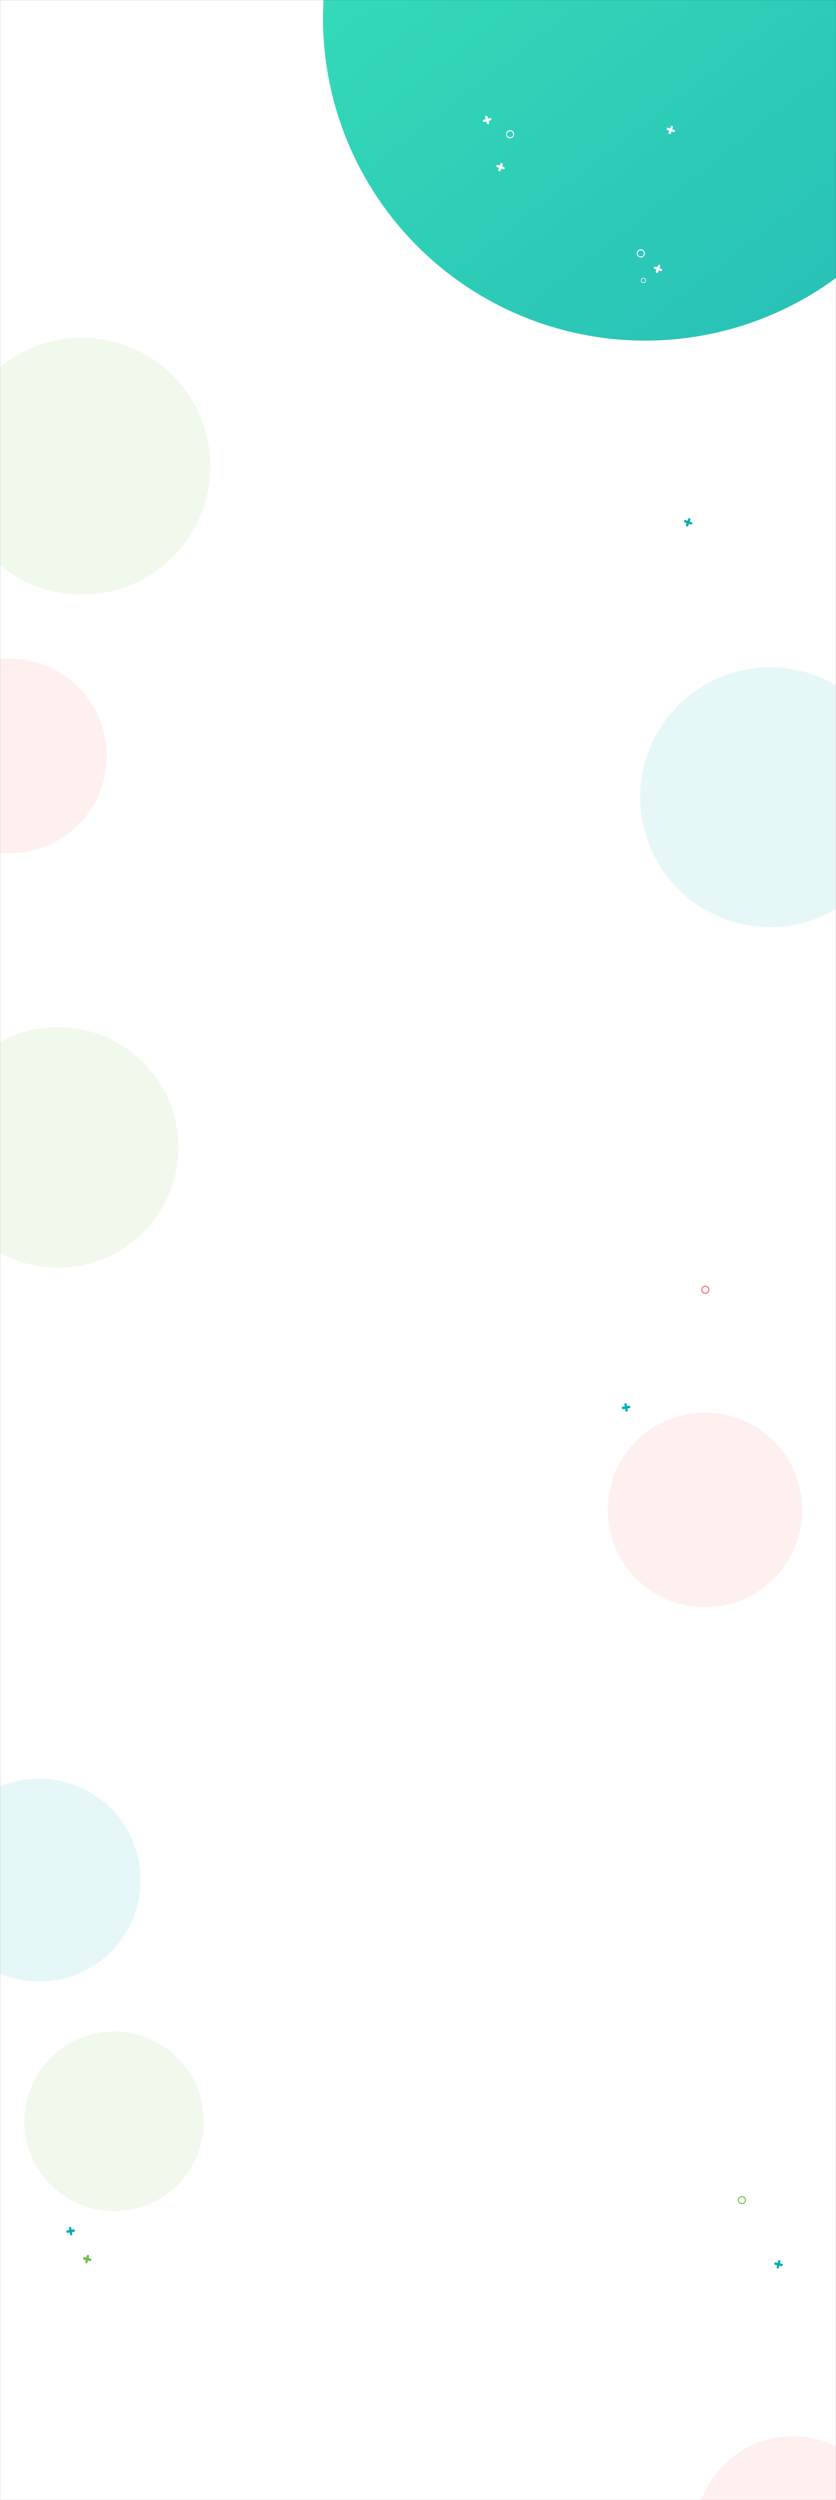 <svg width="1439" height="4301" viewBox="0 0 1439 4301" fill="none" xmlns="http://www.w3.org/2000/svg">
<rect x="0" y="0" width="1439" height="4301" fill="#333333" stroke="none"/>
<mask id="mask0" mask-type="alpha" maskUnits="userSpaceOnUse" x="0" y="0" width="1439" height="4301">
<rect width="1439" height="4301" fill="white"/>
</mask>
<g mask="url(#mask0)">
<rect width="1439" height="4301" fill="white"/>
<circle opacity="0.1" cx="1364.5" cy="4358.5" r="167.5" fill="#FF6565"/>
<circle opacity="0.1" cx="196.5" cy="3649.5" r="154.5" fill="#72BF44"/>
<circle cx="1110.5" cy="31.5" r="554.5" fill="url(#paint0_linear)"/>
<circle opacity="0.1" cx="141" cy="802" r="221" fill="#72BF44"/>
<circle opacity="0.1" cx="100" cy="1974" r="207" fill="#72BF44"/>
<circle opacity="0.1" cx="1325.5" cy="1371.5" r="223.5" fill="#00B0AE"/>
<circle opacity="0.1" cx="16.5" cy="1300.5" r="167.5" fill="#FF6565"/>
<circle opacity="0.1" cx="1213.5" cy="2597.5" r="167.5" fill="#FF6565"/>
<path fill-rule="evenodd" clip-rule="evenodd" d="M1076.32 2413.91C1075.23 2414.08 1074.51 2415.11 1074.7 2416.19L1075.3 2419.51L1072.02 2420.03C1070.85 2420.22 1070.08 2421.31 1070.29 2422.47C1070.5 2423.63 1071.61 2424.42 1072.78 2424.24L1076.05 2423.71L1076.65 2427.03C1076.85 2428.11 1077.89 2428.85 1078.98 2428.68C1080.07 2428.5 1080.79 2427.48 1080.6 2426.39L1080 2423.08L1083.28 2422.56C1084.45 2422.37 1085.22 2421.28 1085.01 2420.12C1084.8 2418.95 1083.69 2418.16 1082.52 2418.35L1079.24 2418.87L1078.65 2415.56C1078.45 2414.47 1077.41 2413.74 1076.32 2413.91Z" fill="#00B0AE"/>
<path fill-rule="evenodd" clip-rule="evenodd" d="M1214 2223.98C1216.9 2223.98 1219.25 2221.64 1219.25 2218.76C1219.25 2215.88 1216.9 2213.54 1214 2213.54C1211.1 2213.54 1208.75 2215.88 1208.75 2218.76C1208.75 2221.64 1211.1 2223.98 1214 2223.98ZM1214 2225.72C1217.87 2225.72 1221 2222.61 1221 2218.76C1221 2214.92 1217.87 2211.8 1214 2211.8C1210.13 2211.8 1207 2214.92 1207 2218.76C1207 2222.61 1210.13 2225.72 1214 2225.72Z" fill="#FF6565"/>
<path fill-rule="evenodd" clip-rule="evenodd" d="M836.659 199.23C835.548 199.511 834.876 200.639 835.157 201.75L835.98 204.998L832.731 205.821C831.621 206.102 830.948 207.231 831.23 208.341C831.511 209.452 832.639 210.124 833.75 209.843L836.998 209.02L837.821 212.269C838.102 213.379 839.231 214.052 840.341 213.77C841.452 213.489 842.124 212.361 841.843 211.25L841.02 208.002L844.269 207.179C845.379 206.898 846.052 205.769 845.77 204.659C845.489 203.548 844.361 202.876 843.25 203.157L840.002 203.98L839.179 200.731C838.898 199.621 837.769 198.948 836.659 199.23Z" fill="white"/>
<path fill-rule="evenodd" clip-rule="evenodd" d="M1135.08 455.504C1134 455.121 1132.81 455.687 1132.43 456.767L1131.31 459.925L1128.15 458.807C1127.07 458.424 1125.89 458.99 1125.5 460.07C1125.12 461.15 1125.69 462.335 1126.77 462.718L1129.93 463.836L1128.81 466.995C1128.42 468.075 1128.99 469.261 1130.07 469.643C1131.15 470.026 1132.34 469.46 1132.72 468.38L1133.84 465.221L1137 466.34C1138.08 466.723 1139.26 466.157 1139.64 465.077C1140.03 463.997 1139.46 462.812 1138.38 462.429L1135.22 461.31L1136.34 458.152C1136.72 457.072 1136.16 455.886 1135.08 455.504Z" fill="white"/>
<path fill-rule="evenodd" clip-rule="evenodd" d="M1187.08 891.504C1186 891.121 1184.81 891.687 1184.43 892.767L1183.31 895.925L1180.15 894.807C1179.07 894.424 1177.89 894.99 1177.5 896.07C1177.12 897.15 1177.69 898.335 1178.77 898.718L1181.93 899.836L1180.81 902.995C1180.42 904.075 1180.99 905.261 1182.07 905.643C1183.15 906.026 1184.34 905.46 1184.72 904.38L1185.84 901.221L1189 902.34C1190.08 902.723 1191.26 902.157 1191.64 901.077C1192.03 899.997 1191.46 898.812 1190.38 898.429L1187.22 897.31L1188.34 894.152C1188.72 893.072 1188.16 891.886 1187.08 891.504Z" fill="#00B0AE"/>
<path fill-rule="evenodd" clip-rule="evenodd" d="M864.077 280.504C862.997 280.121 861.812 280.687 861.429 281.767L860.31 284.925L857.152 283.807C856.072 283.424 854.886 283.99 854.504 285.07C854.121 286.15 854.687 287.335 855.767 287.718L858.925 288.836L857.807 291.995C857.424 293.075 857.99 294.261 859.07 294.643C860.15 295.026 861.335 294.46 861.718 293.38L862.836 290.221L865.995 291.34C867.075 291.723 868.261 291.157 868.643 290.077C869.026 288.997 868.46 287.812 867.38 287.429L864.221 286.31L865.34 283.152C865.723 282.072 865.157 280.886 864.077 280.504Z" fill="white"/>
<path fill-rule="evenodd" clip-rule="evenodd" d="M1157.08 216.504C1156 216.121 1154.81 216.687 1154.43 217.767L1153.31 220.925L1150.15 219.807C1149.07 219.424 1147.89 219.99 1147.5 221.07C1147.12 222.15 1147.69 223.335 1148.77 223.718L1151.93 224.836L1150.81 227.995C1150.42 229.075 1150.99 230.261 1152.07 230.643C1153.15 231.026 1154.34 230.46 1154.72 229.38L1155.84 226.221L1159 227.34C1160.08 227.723 1161.26 227.157 1161.64 226.077C1162.03 224.997 1161.46 223.812 1160.38 223.429L1157.22 222.31L1158.34 219.152C1158.72 218.072 1158.16 216.886 1157.08 216.504Z" fill="white"/>
<path fill-rule="evenodd" clip-rule="evenodd" d="M878 236.25C880.899 236.25 883.25 233.899 883.25 231C883.25 228.101 880.899 225.75 878 225.75C875.101 225.75 872.75 228.101 872.75 231C872.75 233.899 875.101 236.25 878 236.25ZM878 238C881.866 238 885 234.866 885 231C885 227.134 881.866 224 878 224C874.134 224 871 227.134 871 231C871 234.866 874.134 238 878 238Z" fill="white"/>
<path fill-rule="evenodd" clip-rule="evenodd" d="M1103 441.25C1105.9 441.25 1108.25 438.899 1108.25 436C1108.25 433.101 1105.9 430.75 1103 430.75C1100.1 430.75 1097.75 433.101 1097.75 436C1097.75 438.899 1100.1 441.25 1103 441.25ZM1103 443C1106.87 443 1110 439.866 1110 436C1110 432.134 1106.87 429 1103 429C1099.13 429 1096 432.134 1096 436C1096 439.866 1099.13 443 1103 443Z" fill="white"/>
<path fill-rule="evenodd" clip-rule="evenodd" d="M1107.5 485.875C1109.36 485.875 1110.88 484.364 1110.88 482.5C1110.88 480.636 1109.36 479.125 1107.5 479.125C1105.64 479.125 1104.12 480.636 1104.12 482.5C1104.12 484.364 1105.64 485.875 1107.5 485.875ZM1107.5 487C1109.99 487 1112 484.985 1112 482.5C1112 480.015 1109.99 478 1107.5 478C1105.01 478 1103 480.015 1103 482.5C1103 484.985 1105.01 487 1107.5 487Z" fill="white"/>
<path fill-rule="evenodd" clip-rule="evenodd" d="M120.322 3830.93C119.232 3831.11 118.507 3832.13 118.703 3833.22L119.298 3836.53L116.019 3837.05C114.853 3837.24 114.078 3838.33 114.287 3839.5C114.496 3840.66 115.611 3841.45 116.777 3841.26L120.055 3840.74L120.65 3844.05C120.845 3845.14 121.887 3845.87 122.977 3845.7C124.066 3845.52 124.791 3844.5 124.596 3843.42L124.001 3840.11L127.281 3839.58C128.446 3839.39 129.222 3838.3 129.012 3837.14C128.803 3835.98 127.689 3835.19 126.523 3835.37L123.244 3835.9L122.649 3832.58C122.454 3831.5 121.412 3830.76 120.322 3830.93Z" fill="#00B0AE"/>
<path fill-rule="evenodd" clip-rule="evenodd" d="M151.91 3879.17C150.842 3878.93 149.757 3879.59 149.487 3880.65L148.654 3883.93L145.438 3883.18C144.281 3882.91 143.104 3883.63 142.811 3884.78C142.518 3885.93 143.219 3887.08 144.377 3887.35L147.594 3888.1L146.761 3891.37C146.491 3892.44 147.138 3893.5 148.206 3893.75C149.275 3893.99 150.359 3893.33 150.63 3892.27L151.462 3888.99L154.678 3889.74C155.836 3890.01 157.012 3889.29 157.305 3888.14C157.598 3886.99 156.897 3885.84 155.739 3885.57L152.522 3884.82L153.355 3881.55C153.625 3880.48 152.978 3879.42 151.91 3879.17Z" fill="#72BF44"/>
<path fill-rule="evenodd" clip-rule="evenodd" d="M1341.86 3888.09C1340.79 3887.85 1339.7 3888.52 1339.44 3889.58L1338.62 3892.86L1335.4 3892.13C1334.24 3891.86 1333.07 3892.58 1332.78 3893.74C1332.49 3894.89 1333.2 3896.04 1334.36 3896.3L1337.58 3897.03L1336.76 3900.31C1336.49 3901.38 1337.14 3902.44 1338.21 3902.68C1339.28 3902.92 1340.37 3902.26 1340.63 3901.2L1341.45 3897.92L1344.67 3898.65C1345.83 3898.91 1347 3898.19 1347.29 3897.04C1347.58 3895.89 1346.87 3894.74 1345.71 3894.47L1342.49 3893.74L1343.31 3890.46C1343.58 3889.4 1342.93 3888.34 1341.86 3888.09Z" fill="#00B0AE"/>
<path fill-rule="evenodd" clip-rule="evenodd" d="M1277 3790.18C1279.9 3790.18 1282.25 3787.84 1282.25 3784.96C1282.25 3782.08 1279.9 3779.74 1277 3779.74C1274.1 3779.74 1271.75 3782.08 1271.75 3784.96C1271.75 3787.84 1274.1 3790.18 1277 3790.18ZM1277 3791.92C1280.87 3791.92 1284 3788.81 1284 3784.96C1284 3781.12 1280.87 3778 1277 3778C1273.13 3778 1270 3781.12 1270 3784.96C1270 3788.81 1273.13 3791.92 1277 3791.92Z" fill="#72BF44"/>
<circle opacity="0.1" cx="67.5" cy="3234.5" r="174.5" fill="#00B0AE"/>
</g>
<defs>
<linearGradient id="paint0_linear" x1="710.5" y1="-457" x2="1665" y2="771.5" gradientUnits="userSpaceOnUse">
<stop stop-color="#37E1B8"/>
<stop offset="1" stop-color="#24B8B6"/>
</linearGradient>
</defs>
</svg>
